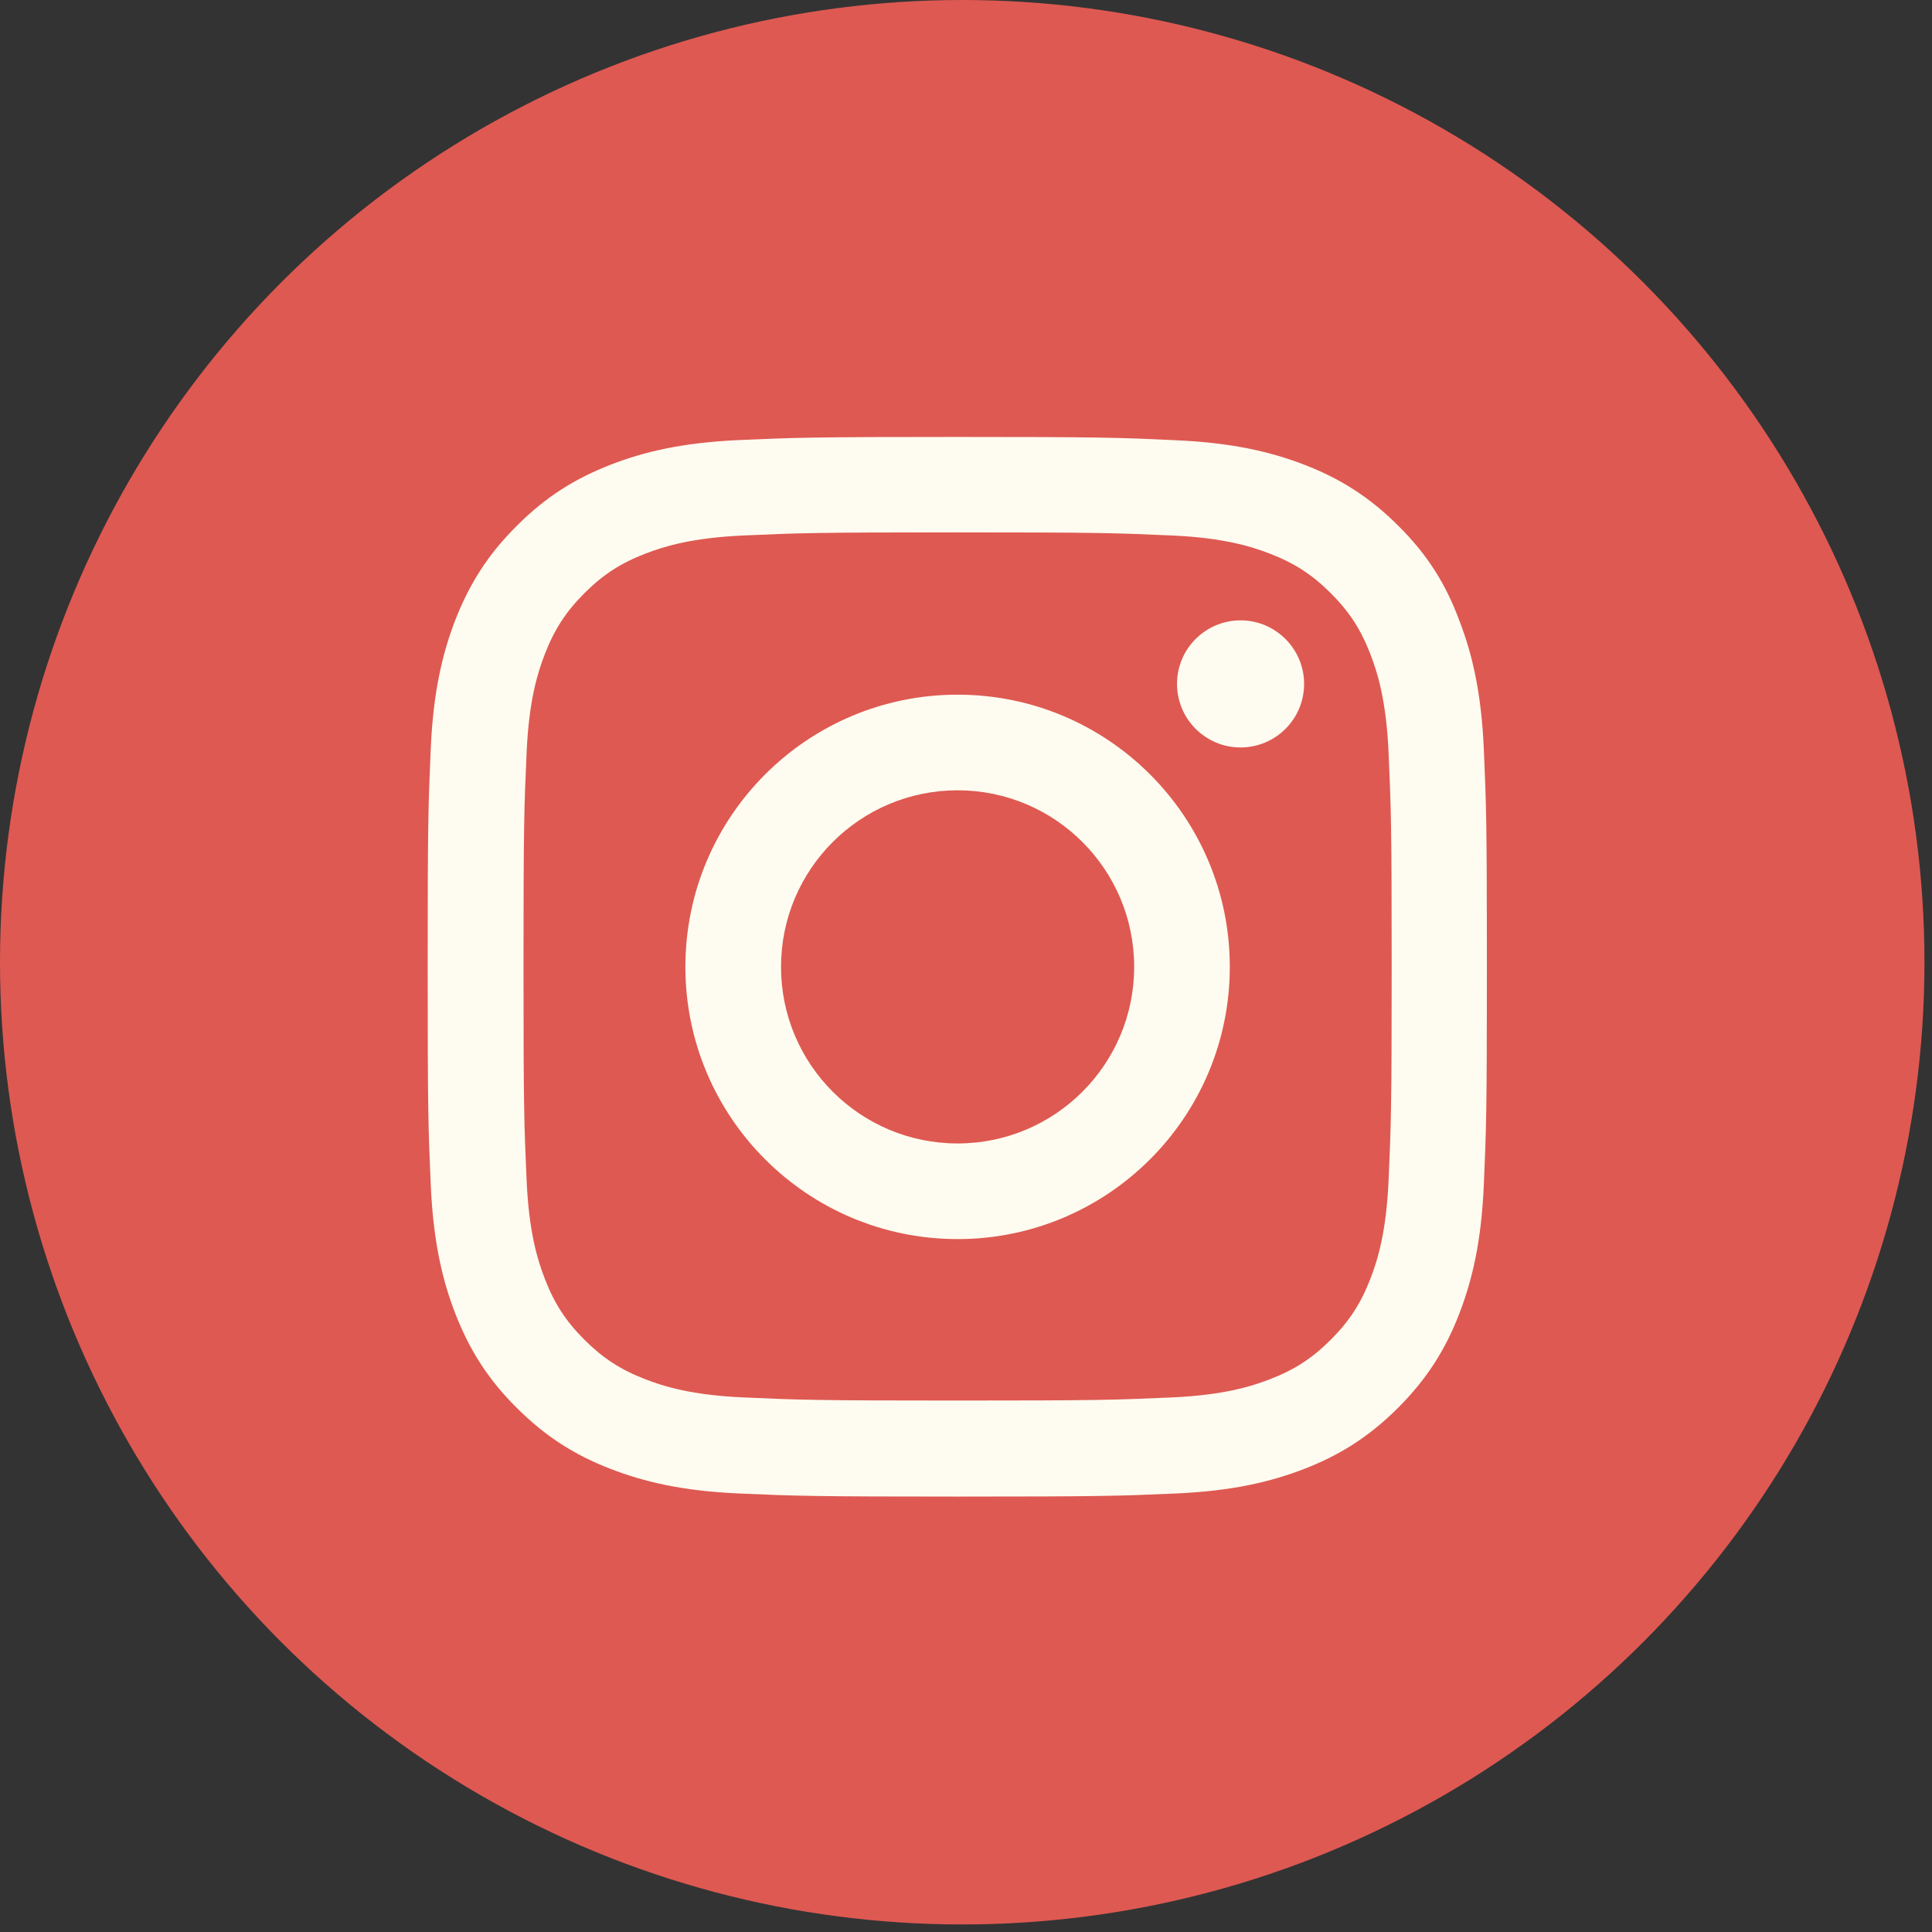 <svg width="184" height="184" viewBox="0 0 184 184" fill="none" xmlns="http://www.w3.org/2000/svg">
<rect x="0" y="0" width="184" height="184" fill="#333333" stroke="none"/>
<circle cx="91.641" cy="91.641" r="91.641" fill="#DE5952"/>
<g clip-path="url(#clip0_358_58)">
<path d="M91.199 50.703C104.684 50.703 106.281 50.762 111.584 50.998C116.513 51.215 119.174 52.043 120.949 52.733C123.295 53.64 124.99 54.744 126.745 56.499C128.519 58.273 129.603 59.949 130.51 62.295C131.2 64.069 132.028 66.75 132.245 71.659C132.481 76.982 132.541 78.579 132.541 92.044C132.541 105.528 132.481 107.125 132.245 112.429C132.028 117.357 131.2 120.019 130.51 121.793C129.603 124.139 128.499 125.834 126.745 127.589C124.97 129.363 123.295 130.448 120.949 131.354C119.174 132.044 116.493 132.872 111.584 133.089C106.261 133.326 104.664 133.385 91.199 133.385C77.715 133.385 76.118 133.326 70.815 133.089C65.886 132.872 63.225 132.044 61.45 131.354C59.104 130.448 57.409 129.344 55.654 127.589C53.88 125.815 52.796 124.139 51.889 121.793C51.199 120.019 50.371 117.337 50.154 112.429C49.917 107.106 49.858 105.509 49.858 92.044C49.858 78.559 49.917 76.962 50.154 71.659C50.371 66.73 51.199 64.069 51.889 62.295C52.796 59.949 53.9 58.253 55.654 56.499C57.429 54.724 59.104 53.64 61.45 52.733C63.225 52.043 65.906 51.215 70.815 50.998C76.118 50.762 77.715 50.703 91.199 50.703ZM91.199 41.614C77.498 41.614 75.783 41.673 70.401 41.91C65.038 42.147 61.352 43.014 58.158 44.256C54.826 45.557 52.007 47.272 49.208 50.092C46.389 52.891 44.673 55.71 43.372 59.022C42.13 62.236 41.263 65.902 41.026 71.265C40.79 76.666 40.73 78.382 40.73 92.083C40.73 105.785 40.79 107.5 41.026 112.882C41.263 118.244 42.13 121.931 43.372 125.125C44.673 128.456 46.389 131.276 49.208 134.075C52.007 136.874 54.826 138.609 58.138 139.891C61.352 141.133 65.019 142 70.381 142.237C75.763 142.473 77.478 142.532 91.18 142.532C104.881 142.532 106.596 142.473 111.978 142.237C117.341 142 121.027 141.133 124.221 139.891C127.533 138.609 130.352 136.874 133.152 134.075C135.951 131.276 137.686 128.456 138.968 125.144C140.21 121.931 141.077 118.264 141.314 112.902C141.55 107.52 141.609 105.804 141.609 92.103C141.609 78.401 141.55 76.686 141.314 71.304C141.077 65.942 140.21 62.255 138.968 59.062C137.726 55.71 136.01 52.891 133.191 50.092C130.392 47.292 127.573 45.557 124.261 44.276C121.047 43.034 117.38 42.166 112.018 41.93C106.616 41.673 104.901 41.614 91.199 41.614Z" fill="#FEFCF0"/>
<path d="M91.199 66.159C76.887 66.159 65.275 77.77 65.275 92.083C65.275 106.396 76.887 118.008 91.199 118.008C105.512 118.008 117.124 106.396 117.124 92.083C117.124 77.77 105.512 66.159 91.199 66.159ZM91.199 108.9C81.914 108.9 74.383 101.369 74.383 92.083C74.383 82.798 81.914 75.267 91.199 75.267C100.485 75.267 108.016 82.798 108.016 92.083C108.016 101.369 100.485 108.9 91.199 108.9Z" fill="#FEFCF0"/>
<path d="M124.201 65.133C124.201 68.485 121.481 71.186 118.149 71.186C114.798 71.186 112.097 68.465 112.097 65.133C112.097 61.782 114.817 59.081 118.149 59.081C121.481 59.081 124.201 61.802 124.201 65.133Z" fill="#FEFCF0"/>
</g>
<defs>
<clipPath id="clip0_358_58">
<rect width="100.938" height="100.938" fill="white" transform="translate(40.73 41.614)"/>
</clipPath>
</defs>
</svg>
